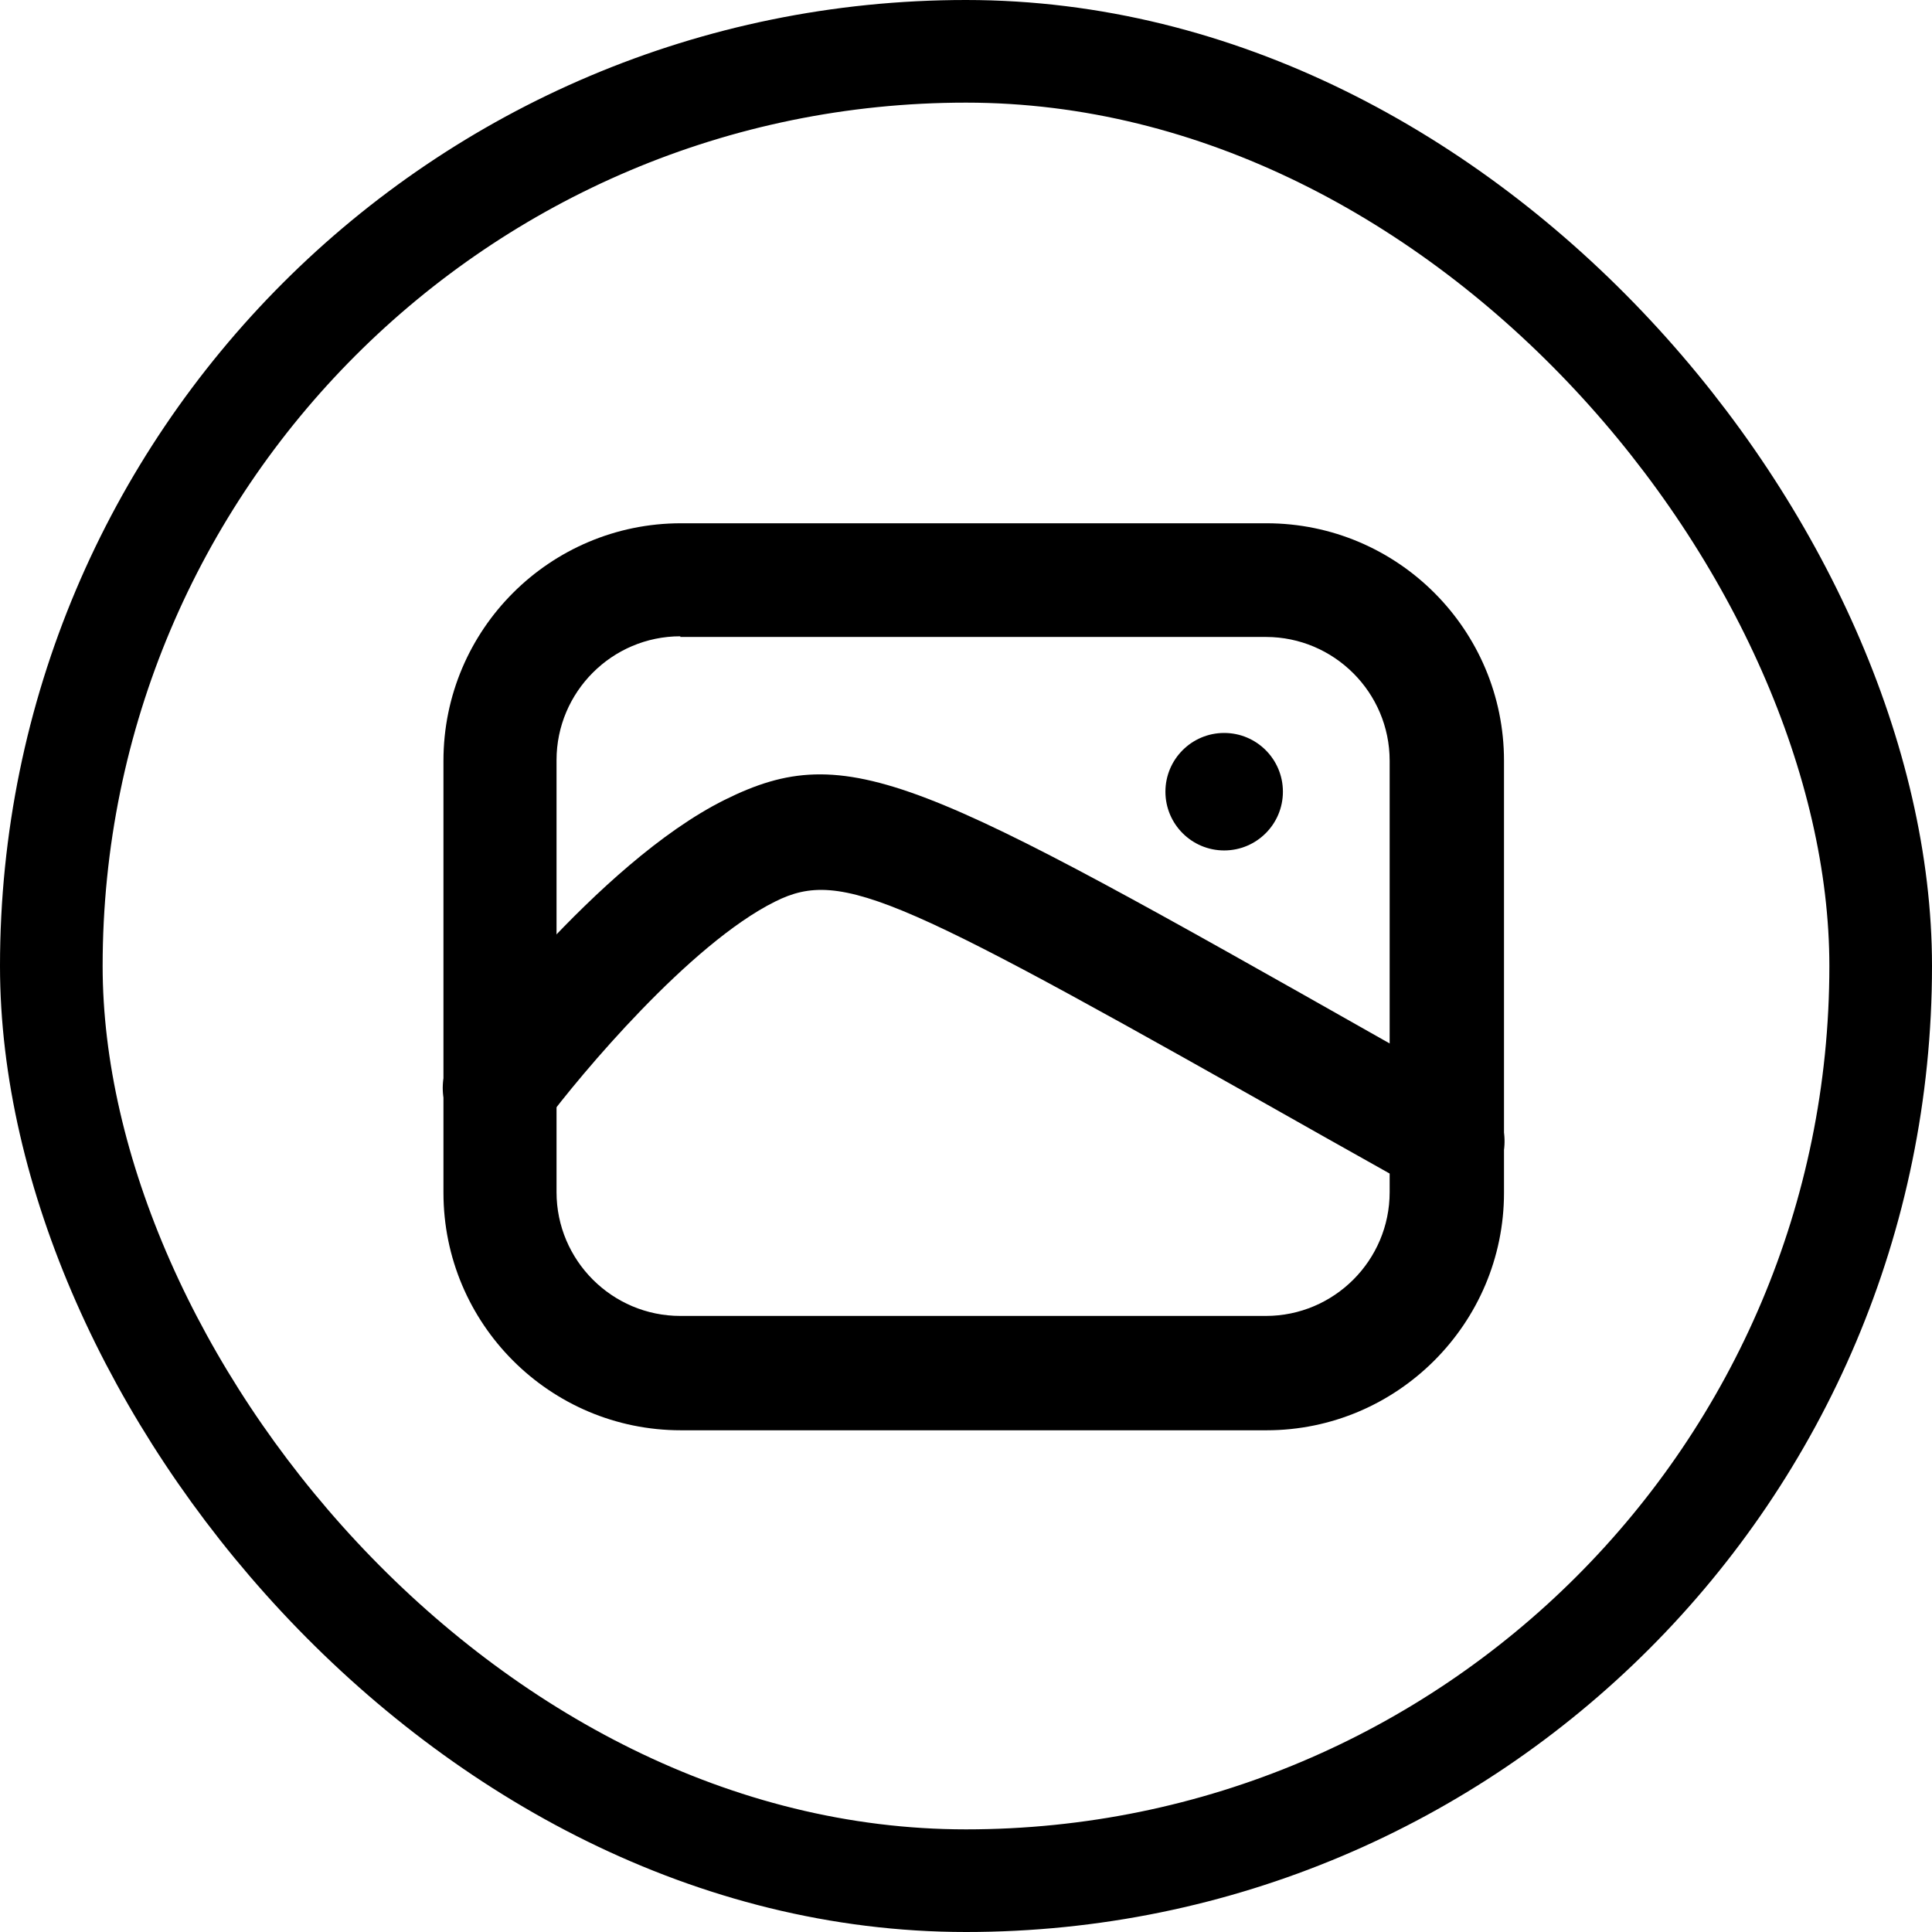 <svg width="32" height="32" viewBox="0 0 32 32" fill="none" xmlns="http://www.w3.org/2000/svg">
<path d="M20.276 14.086C20.814 14.086 21.249 13.65 21.249 13.113C21.249 12.576 20.814 12.14 20.276 12.14C19.739 12.14 19.303 12.576 19.303 13.113C19.303 13.65 19.739 14.086 20.276 14.086Z" fill="currentColor"/>
<path d="M20.977 23.69H11.279C9.103 23.69 7.345 21.922 7.345 19.756V12.6C7.345 10.424 9.113 8.667 11.279 8.667H20.977C23.153 8.667 24.911 10.435 24.911 12.6V19.756C24.911 21.922 23.143 23.69 20.977 23.69ZM11.268 10.539C10.139 10.539 9.218 11.46 9.218 12.59V19.746C9.218 20.876 10.139 21.796 11.268 21.796H20.967C22.096 21.796 23.017 20.876 23.017 19.746V12.6C23.017 11.47 22.096 10.55 20.967 10.55H11.268V10.539Z" fill="currentColor"/>
<path d="M23.969 19.84C23.812 19.84 23.655 19.798 23.509 19.714L21.982 18.856C14.909 14.86 13.968 14.368 12.838 14.933C11.425 15.634 9.605 17.81 9.03 18.584C8.716 19.003 8.13 19.087 7.712 18.773C7.293 18.459 7.209 17.873 7.523 17.454C7.617 17.329 9.898 14.295 12.001 13.249C14.062 12.224 15.244 12.883 22.913 17.224L24.44 18.082C24.89 18.333 25.057 18.909 24.796 19.369C24.618 19.672 24.294 19.84 23.969 19.84Z" fill="currentColor"/>
<rect x="0.85" y="0.85" width="30.3" height="30.3" rx="15.15" stroke="currentColor" stroke-width="1.7"/>
</svg>
